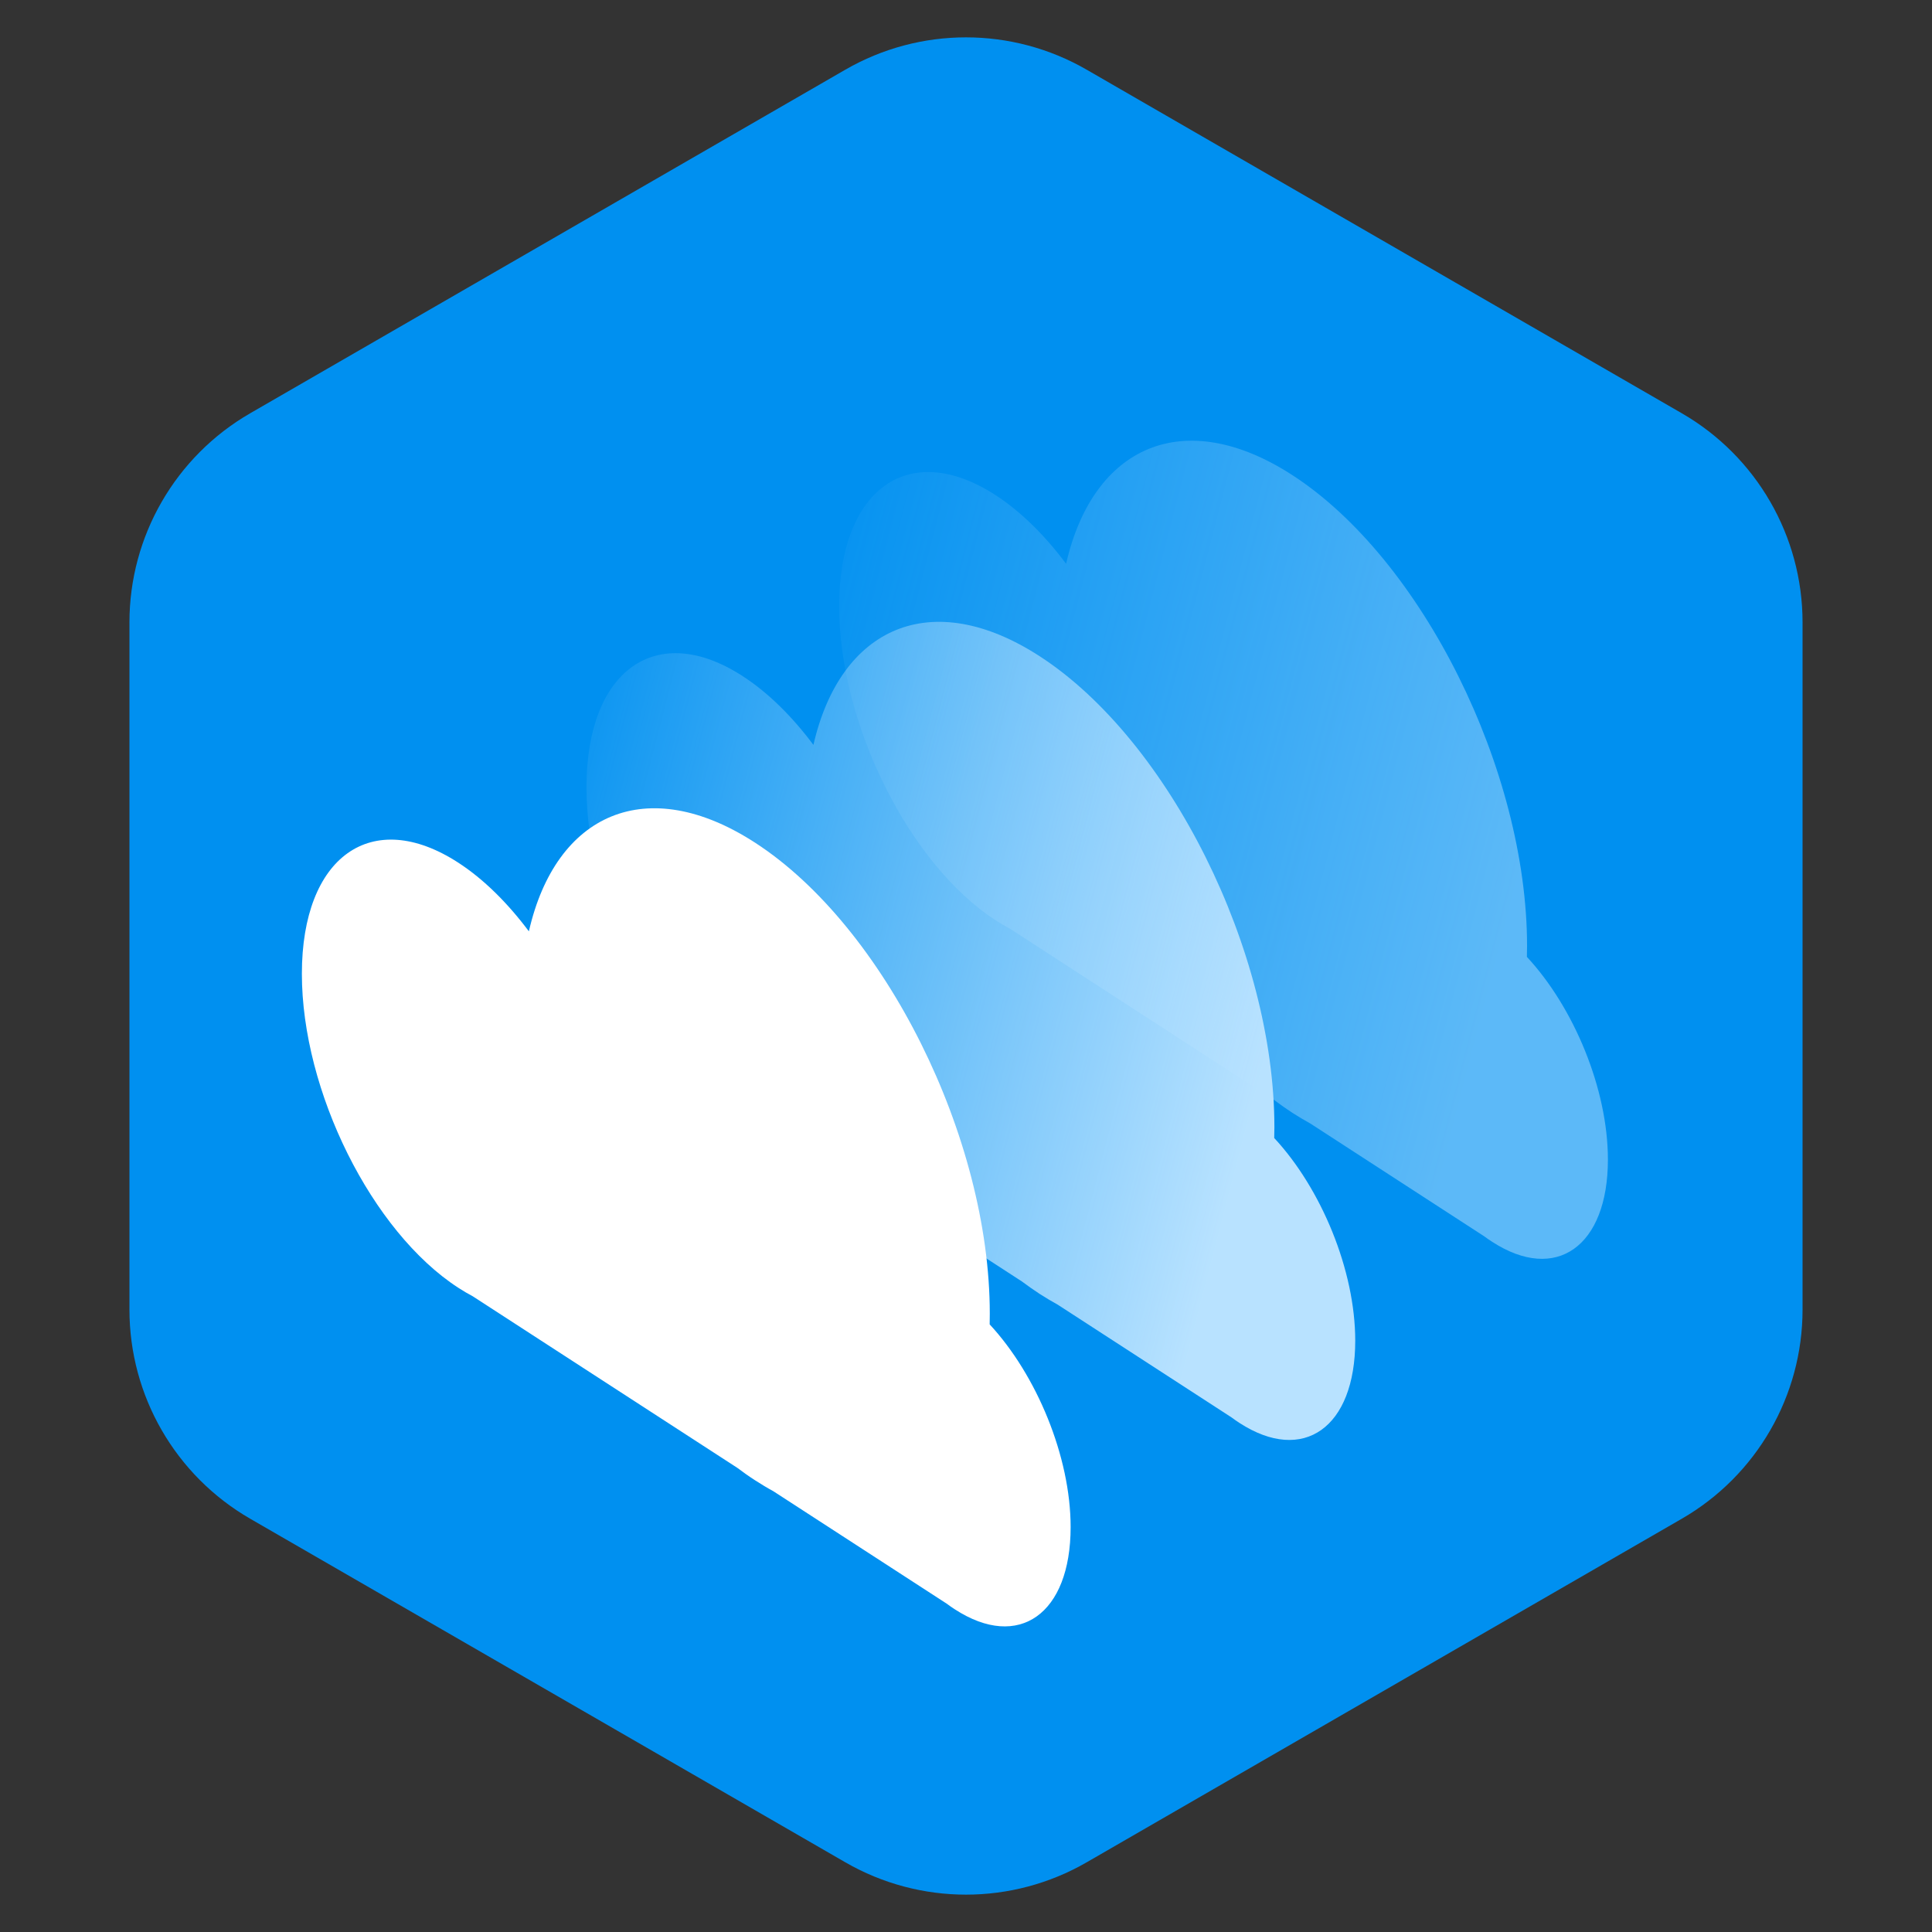 <svg width="32" height="32" viewBox="0 0 32 32" fill="none" xmlns="http://www.w3.org/2000/svg">
<rect x="0" y="0" width="32" height="32" fill="#333333" stroke="none"/>
<path d="M14 1.155C15.238 0.44 16.762 0.44 18 1.155L27.856 6.845C29.094 7.56 29.856 8.88 29.856 10.309V21.691C29.856 23.12 29.094 24.44 27.856 25.155L18 30.845C16.762 31.56 15.238 31.56 14 30.845L4.144 25.155C2.906 24.44 2.144 23.12 2.144 21.691V10.309C2.144 8.88 2.906 7.56 4.144 6.845L14 1.155Z" fill="#0090F0"/>
<g opacity="0.5">
<path fill-rule="evenodd" clip-rule="evenodd" d="M25.293 15.672C25.293 15.731 25.292 15.79 25.29 15.849C26.068 16.685 26.632 18.039 26.632 19.206C26.632 20.645 25.773 21.255 24.715 20.568C24.67 20.54 24.626 20.509 24.583 20.477L21.705 18.61C21.607 18.556 21.508 18.497 21.408 18.433C21.308 18.368 21.209 18.298 21.111 18.225L16.73 15.383C16.65 15.341 16.57 15.294 16.488 15.241C15.058 14.313 13.899 11.985 13.899 10.041C13.899 8.096 15.058 7.272 16.488 8.2C16.909 8.473 17.307 8.868 17.658 9.338C18.105 7.381 19.614 6.708 21.408 7.871C23.553 9.263 25.293 12.755 25.293 15.672Z" fill="url(#paint0_linear_2805_47760)"/>
</g>
<path fill-rule="evenodd" clip-rule="evenodd" d="M21.108 18.672C21.108 18.731 21.107 18.79 21.105 18.849C21.883 19.685 22.447 21.039 22.447 22.206C22.447 23.645 21.588 24.255 20.529 23.568C20.485 23.539 20.441 23.509 20.397 23.476L17.52 21.61C17.422 21.556 17.323 21.497 17.223 21.433C17.123 21.368 17.024 21.298 16.926 21.225L12.545 18.382C12.465 18.341 12.385 18.294 12.303 18.241C10.873 17.313 9.714 14.985 9.714 13.041C9.714 11.096 10.873 10.272 12.303 11.2C12.724 11.473 13.122 11.868 13.473 12.338C13.92 10.381 15.43 9.708 17.223 10.871C19.368 12.263 21.108 15.755 21.108 18.672Z" fill="url(#paint1_linear_2805_47760)"/>
<path fill-rule="evenodd" clip-rule="evenodd" d="M16.394 21.759C16.394 21.819 16.393 21.878 16.392 21.936C17.169 22.773 17.733 24.127 17.733 25.293C17.733 26.733 16.875 27.343 15.816 26.656C15.771 26.627 15.727 26.597 15.684 26.564L12.807 24.698C12.709 24.645 12.61 24.585 12.509 24.52C12.409 24.456 12.31 24.386 12.212 24.312L7.831 21.471C7.752 21.429 7.671 21.382 7.59 21.329C6.159 20.401 5 18.073 5 16.129C5 14.184 6.159 13.36 7.59 14.288C8.011 14.561 8.408 14.956 8.76 15.426C9.206 13.469 10.716 12.796 12.509 13.959C14.655 15.351 16.394 18.843 16.394 21.759Z" fill="white"/>
<defs>
<linearGradient id="paint0_linear_2805_47760" x1="26.454" y1="9.5" x2="13.576" y2="6.165" gradientUnits="userSpaceOnUse">
<stop stop-color="#B8E2FF"/>
<stop offset="1" stop-color="#B8E2FF" stop-opacity="0"/>
</linearGradient>
<linearGradient id="paint1_linear_2805_47760" x1="22.269" y1="12.5" x2="9.391" y2="9.165" gradientUnits="userSpaceOnUse">
<stop stop-color="#B8E2FF"/>
<stop offset="1" stop-color="#B8E2FF" stop-opacity="0"/>
</linearGradient>
</defs>
</svg>
